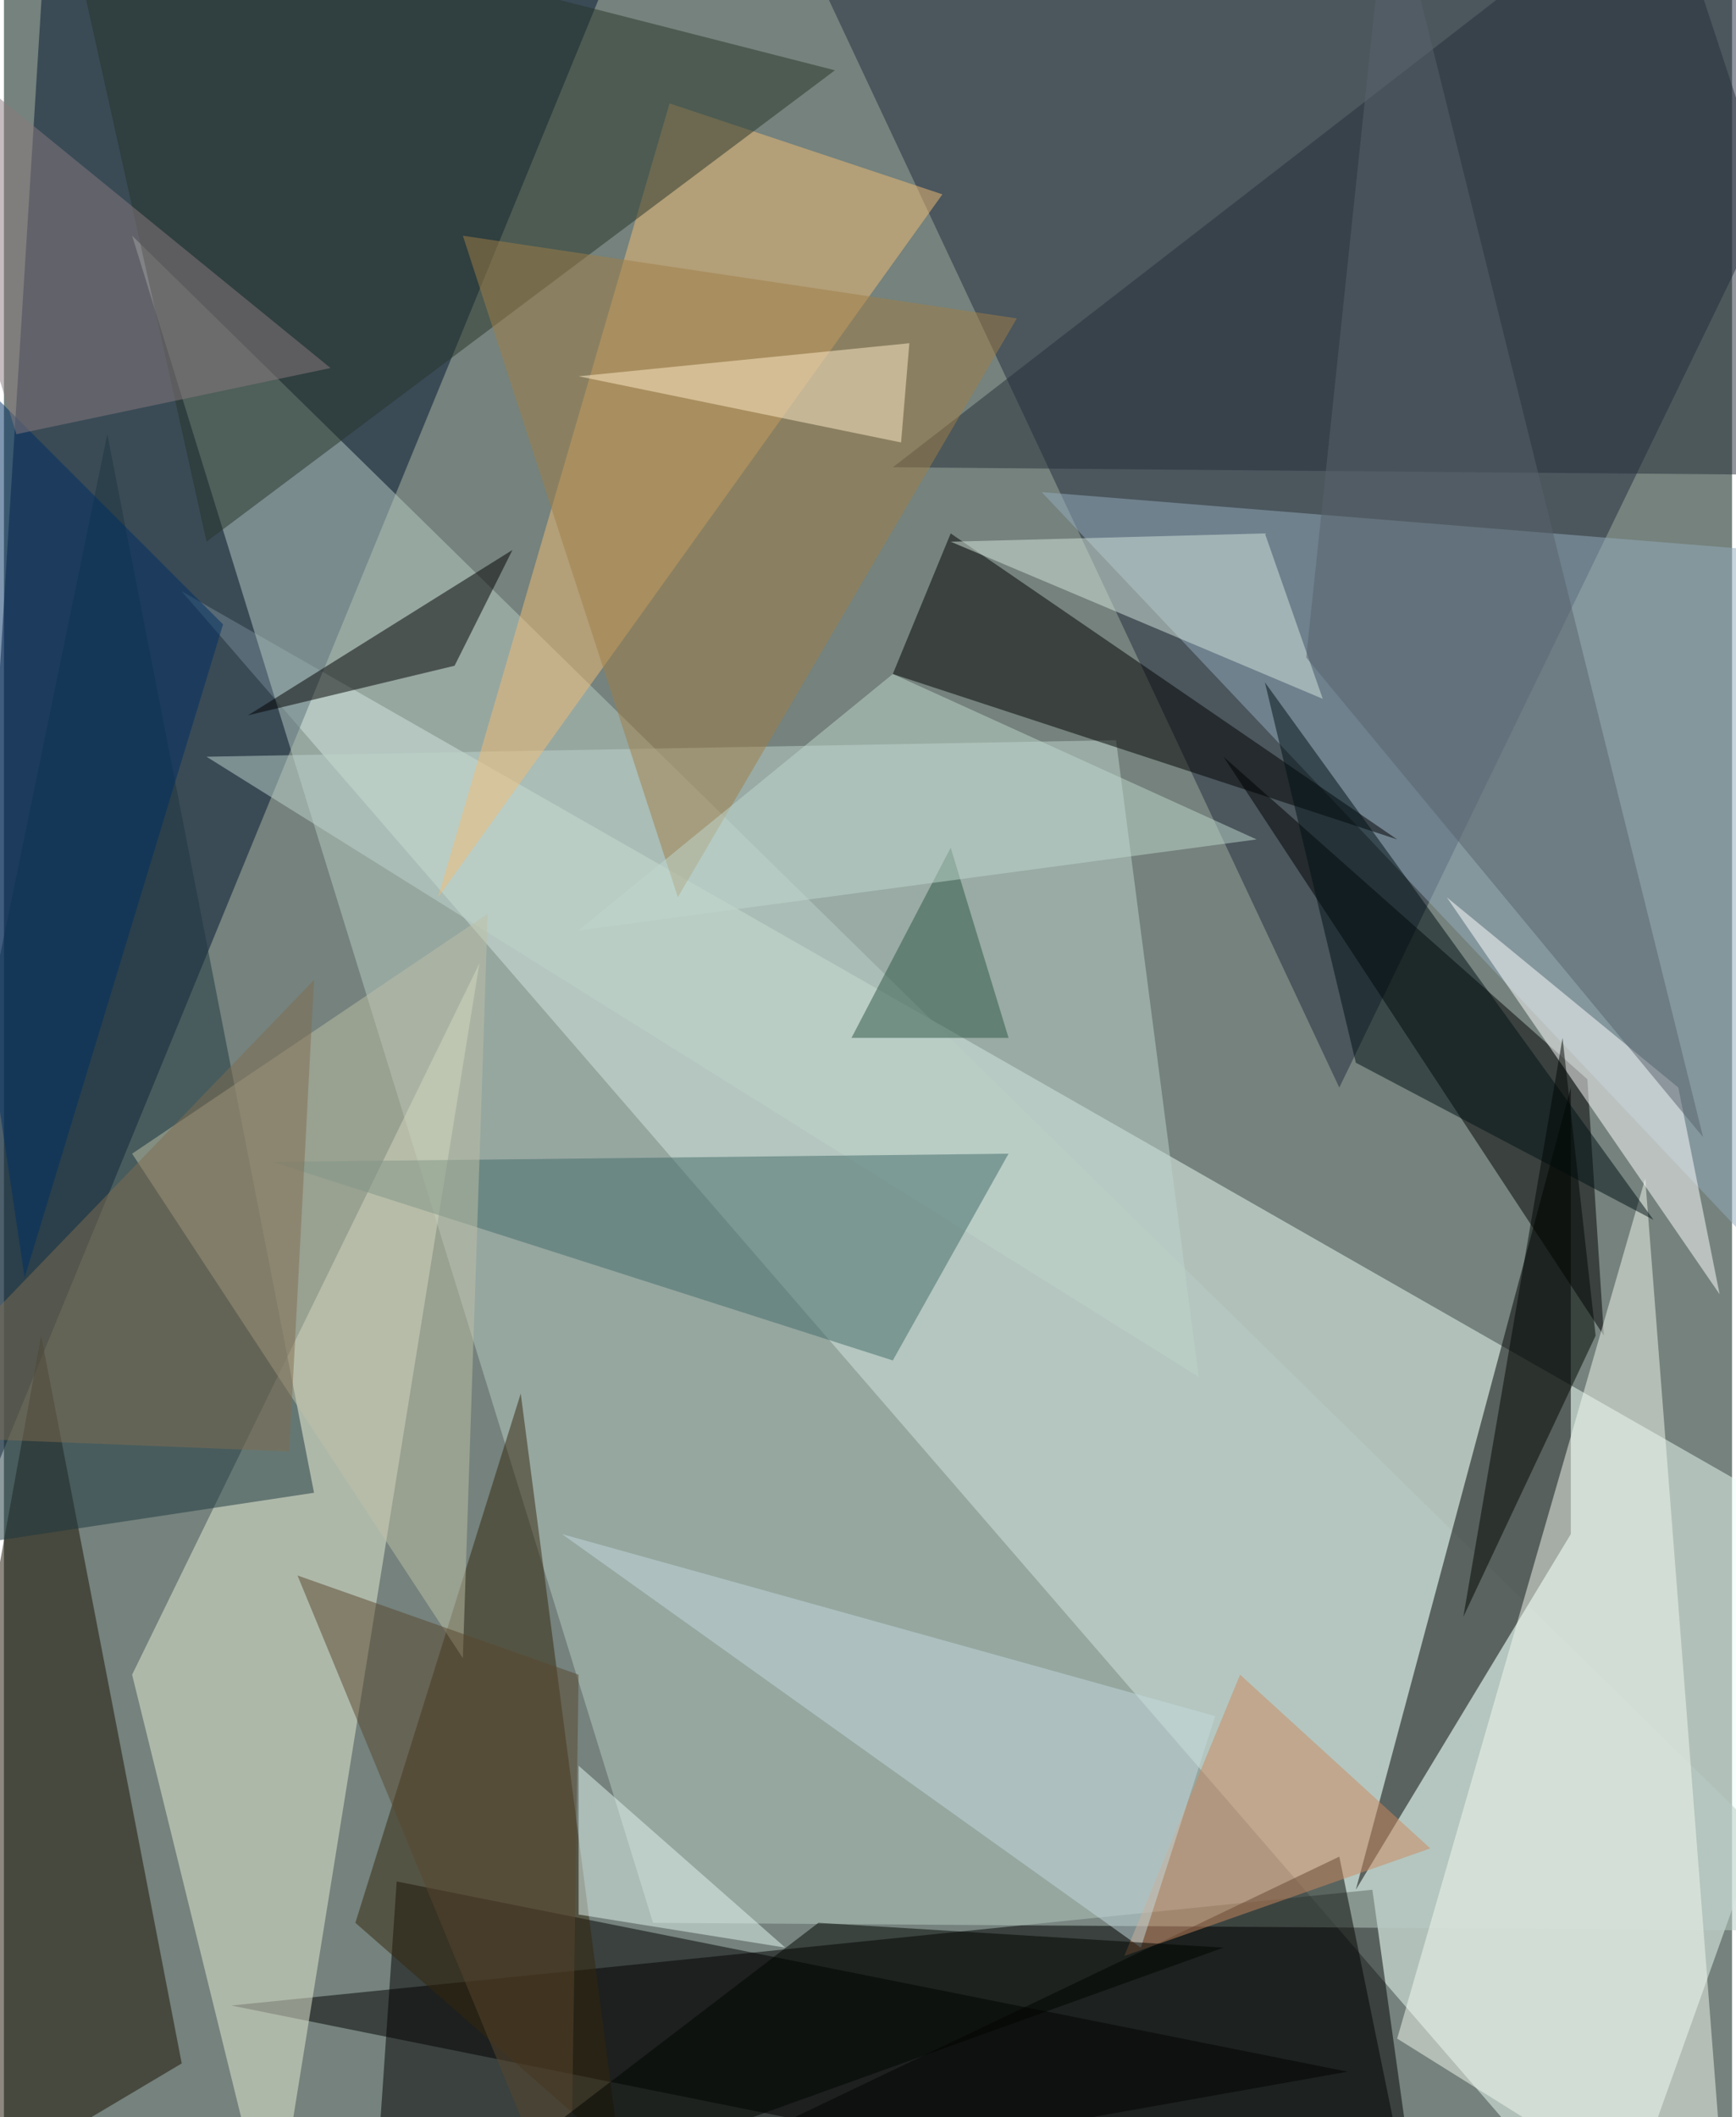 <svg xmlns="http://www.w3.org/2000/svg" width="228" height="278" viewBox="0 0 836 1024"><path fill="#75827d" d="M0 0h836v1024H0z"/><g fill-opacity=".502"><path fill="#eefef7" d="M898 750l-120 336L86 286z"/><path fill="#001431" d="M290-6L22-62l-52 836z"/><path d="M662 914l24 172-576-116z"/><path fill="#232a3e" d="M370-62L898 6 646 526z"/><path fill="#b8cbc3" d="M898 934L62 114l252 816z"/><path d="M654 914l104-172V526z"/><path fill="#e7edd5" d="M230 466l-100 620-68-276z"/><path d="M650 1002l-472 84 12-176z"/><path fill="#93abbe" d="M898 270l-52 332-344-364z"/><path fill="#1a1100" d="M-62 1086l80-440 68 352z"/><path d="M766 522L590 366l184 280z"/><path fill="#bed4cb" d="M538 358l-440 8 480 300z"/><path d="M674 406l-244-80 28-68z"/><path fill="#f3f9ef" d="M794 570L674 986l160 100z"/><path fill="#34270d" d="M250 674l48 368-128-112z"/><path fill="#f1bc74" d="M322 50L210 434 454 94z"/><path fill="#436b68" d="M486 558l-356 4 300 96z"/><path fill="#273428" d="M98 262L402 34 26-62z"/><path fill="#1d363e" d="M-62 754l212-32L50 210z"/><path fill="#262f3b" d="M898 230l-468-4L802-62z"/><path d="M218 322l-100 24 128-80z"/><path fill="#fff" d="M810 526l-112-92 132 192z"/><path fill="#000200" d="M682 1074l-36-176-276 132z"/><path fill="#bdc0a6" d="M62 558l160 244 12-360z"/><path fill="#d5e6de" d="M638 338l-28-80-152 4z"/><path fill="#9f7e47" d="M326 434l164-280-268-40z"/><path fill="#cc885e" d="M598 810l-56 136 148-52z"/><path fill="#c4d9de" d="M586 830l-316-88 280 200z"/><path fill="#59626d" d="M670-62l152 612-192-232z"/><path fill="#2d5744" d="M458 410l-48 92h76z"/><path fill="#001115" d="M654 514l144 76-188-260z"/><path fill="#002f65" d="M106 302L-62 134l72 484z"/><path fill="#ffecca" d="M438 166l-160 16 156 32z"/><path fill="#58472e" d="M278 810l-4 272-132-320z"/><path fill="#bfd7ce" d="M606 406l-328 44 152-124z"/><path fill="#897b7e" d="M158 178L-58 2 6 210z"/><path fill="#e4f5f1" d="M378 942l-100-88v72z"/><path fill="#000603" d="M770 646l-64 136 48-280z"/><path fill="#7f6d50" d="M150 474l-12 228-200-8z"/><path fill="#000400" d="M394 930l196 12-400 144z"/></g></svg>